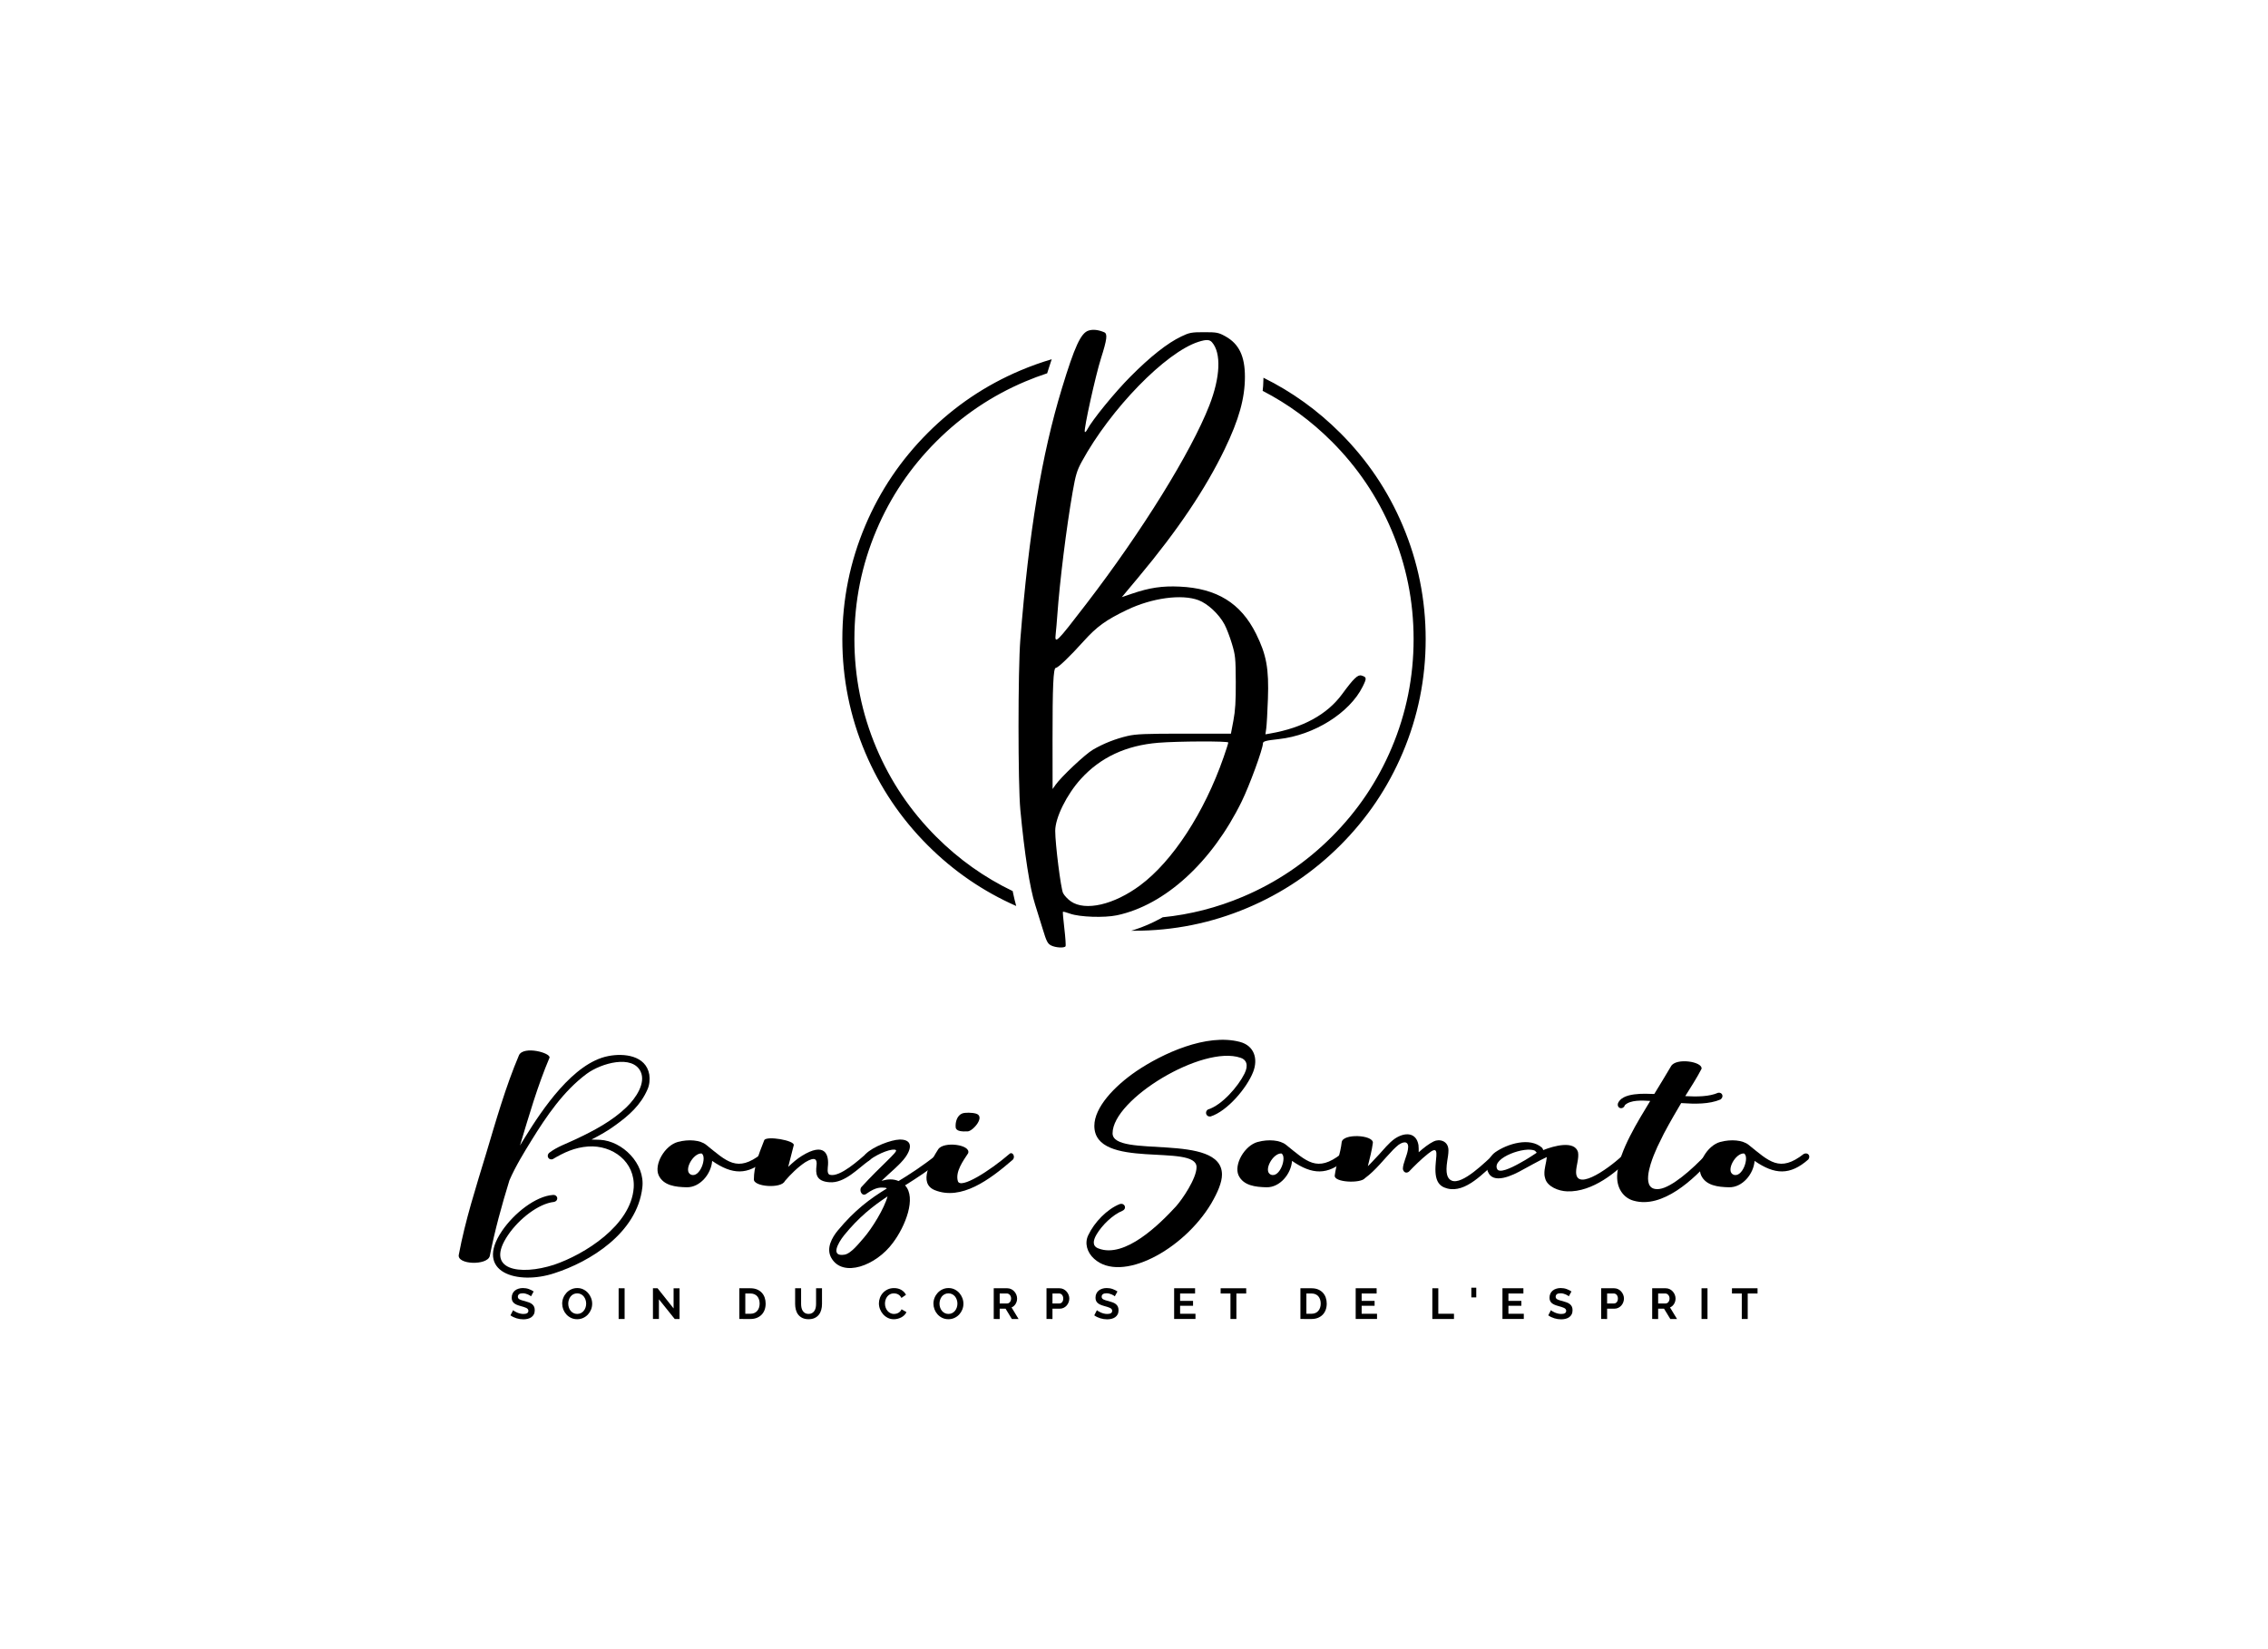 <svg viewBox="0 35 550 400" xmlns="http://www.w3.org/2000/svg" companyname="Bonzi Somato" version="1.1" companytagline="Soin du corps et de l'esprit" xmlns:xlink="http://www.w3.org/1999/xlink" ><g fill="currentColor" fill-rule="nonzero" stroke="none" stroke-width="1" stroke-linecap="butt" stroke-linejoin="miter" stroke-miterlimit="10" stroke-dasharray="" stroke-dashoffset="0" font-family="none" font-weight="none" font-size="none" text-anchor="none" style="mix-blend-mode: normal"><g data-paper-data="{&quot;isGlobalGroup&quot;:true,&quot;bounds&quot;:{&quot;x&quot;:89.46948410093738,&quot;y&quot;:115,&quot;width&quot;:371.0610317981252,&quot;height&quot;:240}}">
    
    <g><path d="M125.867,290.913c-3.258,7.68 -5.585,15.883 -7.971,23.854c-2.444,8.087 -5.062,16.174 -6.633,24.552c-0.524,2.444 6.865,2.676 7.505,0.349c1.222,-6.225 2.909,-12.334 4.771,-18.385c1.454,-3.374 3.607,-6.865 5.294,-9.6c3.665,-5.934 7.796,-12.043 13.44,-16.232c3.549,-2.618 11.112,-4.713 13.09,-0.524c1.28,2.734 -1.105,6.4 -3.491,8.669c-3.433,3.316 -7.854,5.643 -12.16,7.68c-2.153,1.047 -4.654,1.862 -6.574,3.374c-0.698,0.698 -0.116,1.804 0.873,1.513c2.734,-1.629 5.353,-2.851 8.611,-3.084c5.934,-0.407 11.461,3.724 11.054,10.007c-0.64,9.134 -11.927,16.174 -19.316,18.676c-8.262,2.676 -17.047,1.396 -11.112,-7.272c2.618,-3.84 7.331,-7.563 11.112,-7.971c1.222,-0.291 0.931,-1.804 -0.291,-1.687c-4.131,0.291 -9.367,4.363 -12.334,8.727c-6.865,10.123 3.84,13.207 12.741,10.24c8.494,-2.734 20.014,-9.658 21.294,-20.77c0.698,-5.76 -4.771,-11.287 -10.298,-11.578c-0.756,0 -1.396,-0.058 -2.036,-0.058c2.036,-1.047 4.014,-2.153 5.818,-3.491c3.316,-2.385 6.109,-4.887 7.738,-8.611c0.524,-1.105 0.64,-2.502 0.465,-3.665c-0.815,-4.654 -6.167,-5.236 -9.949,-4.48c-8.494,1.629 -16.058,13.032 -20.13,19.607c-0.64,1.105 -1.047,1.629 -1.28,2.094c2.153,-7.156 4.247,-14.429 7.156,-21.294c0.407,-1.164 -6.225,-2.967 -7.389,-0.64z" ></path><path d="M164.382,311.975c-3.2,0.873 -5.818,5.469 -4.654,8.087c1.164,2.502 4.073,2.851 6.807,2.909c3.2,0.058 5.934,-3.2 6.167,-6.4c4.887,3.374 8.611,3.549 13.032,-0.349c0.64,-0.873 -0.116,-1.804 -1.105,-1.338c-5.876,4.596 -8.378,1.804 -13.381,-2.211c-1.454,-1.164 -4.247,-1.396 -6.865,-0.698zM167.524,319.887c-1.862,-0.873 0.524,-5.236 2.618,-5.12c1.396,0.815 -0.407,6.109 -2.618,5.12z" ></path><path d="M190.331,321.458c1.338,-1.571 3.142,-3.374 5.003,-4.596c2.444,-1.454 2.851,-0.582 2.676,0.815c-0.233,1.978 -0.175,3.84 3.142,4.073c3.724,0.291 6.982,-3.433 9.658,-5.294c1.047,-0.698 0.233,-2.036 -0.873,-1.513c-1.513,1.28 -6.225,5.643 -8.669,5.003c-0.465,-0.116 -0.64,-0.64 -0.524,-1.804c0.407,-3.316 -0.815,-6.167 -6.283,-2.793c-1.222,0.756 -2.269,1.687 -3.316,2.676l1.338,-5.236c0.407,-1.164 -6.691,-2.385 -7.156,-1.222c-1.454,3.665 -2.502,6.516 -2.502,9.425c-0.233,1.862 6.691,2.385 7.505,0.465z"></path><path d="M210.112,324.541c2.444,-1.745 3.549,-1.513 4.538,-1.454c0.175,0 0.291,0.058 0.407,0.175c-4.073,2.502 -7.738,5.178 -11.927,10.24c-1.28,1.571 -2.909,4.247 -1.513,6.633c2.793,4.829 10.821,1.862 14.894,-3.665c3.084,-4.073 5.76,-10.996 2.967,-13.963c2.793,-1.745 5.76,-3.665 9.018,-6.283c0.64,-0.873 -0.116,-1.804 -1.105,-1.338c-3.549,2.851 -6.633,4.829 -9.483,6.574c-1.338,-0.582 -2.676,-0.465 -4.131,-0.058c2.036,-1.978 4.596,-4.014 5.818,-5.76c1.745,-2.502 1.396,-4.305 -1.454,-4.247c-2.036,0.058 -6.4,1.687 -8.203,3.491c-0.698,0.698 0.058,2.153 0.873,1.513c2.385,-1.804 5.76,-2.967 6.458,-2.444c0.524,0.407 -3.607,3.724 -8.378,8.96c-0.64,0.756 0.116,2.444 1.222,1.629zM209.414,335.305c-1.047,1.164 -3.025,3.782 -4.654,4.014c-3.374,0.524 -1.629,-2.734 -0.058,-4.713c3.549,-4.363 6.923,-7.04 10.531,-9.425c-0.756,2.851 -3.724,7.738 -5.818,10.123z" data-paper-data="{&quot;glyphName&quot;:&quot;z&quot;,&quot;glyphIndex&quot;:3,&quot;word&quot;:1}" id="element-id-58242"></path><path d="M236.7,305.109c-0.989,-0.291 -2.676,-0.291 -3.316,-0.058c-1.28,0.465 -1.745,2.094 -1.629,3.374c0.116,0.989 1.513,1.047 2.909,0.989c1.28,-0.058 4.363,-3.607 2.036,-4.305zM227.508,313.778c-1.745,2.734 -4.945,8.203 -0.815,9.891c6.4,2.56 13.207,-2.444 18.85,-7.331c0.815,-0.698 0,-2.153 -0.756,-1.454c-4.713,4.073 -11.927,8.669 -12.509,6.574c-0.64,-2.269 1.28,-4.887 2.502,-6.749c0.756,-2.094 -5.993,-2.967 -7.272,-0.931z" data-paper-data="{&quot;glyphName&quot;:&quot;i&quot;,&quot;glyphIndex&quot;:4,&quot;lastGlyphOfWord&quot;:true,&quot;word&quot;:1}" id="element-id-18972"></path><path d="M293.542,305.807c4.073,-1.28 8.843,-6.923 10.356,-10.821c1.222,-3.142 0.291,-6.342 -3.2,-7.272c-8.145,-2.153 -18.85,2.851 -25.134,7.098c-5.353,3.665 -10.181,8.785 -10.181,13.265c0,10.821 24.785,4.131 24.785,10.007c0,2.734 -3.433,7.796 -5.003,9.541c-3.956,4.305 -12.392,12.683 -18.792,10.181c-1.571,-0.582 -1.28,-1.978 -0.465,-3.374c1.338,-2.269 3.898,-4.771 6.283,-5.76c1.164,-0.524 0.582,-1.978 -0.64,-1.629c-3.084,1.222 -6.167,4.422 -7.622,7.505c-0.989,1.978 -0.291,4.247 1.396,5.76c6.574,5.993 21.643,-2.094 28.392,-13.381c1.629,-2.793 2.618,-5.178 2.618,-7.04c0,-10.298 -26.53,-3.84 -26.53,-10.007c0,-8.262 21.817,-21.468 31.01,-18.327c1.396,0.407 2.036,1.745 0.989,3.84c-1.513,3.084 -5.469,7.68 -8.902,8.727c-0.815,0.582 -0.407,1.804 0.64,1.687z" data-paper-data="{&quot;glyphName&quot;:&quot;S&quot;,&quot;glyphIndex&quot;:5,&quot;firstGlyphOfWord&quot;:true,&quot;word&quot;:2}" id="element-id-34381"></path><path d="M305.003,311.975c-3.2,0.873 -5.818,5.469 -4.654,8.087c1.164,2.502 4.073,2.851 6.807,2.909c3.2,0.058 5.934,-3.2 6.167,-6.4c4.887,3.374 8.611,3.549 13.032,-0.349c0.64,-0.873 -0.116,-1.804 -1.105,-1.338c-5.876,4.596 -8.378,1.804 -13.381,-2.211c-1.454,-1.164 -4.247,-1.396 -6.865,-0.698zM308.145,319.887c-1.862,-0.873 0.524,-5.236 2.618,-5.12c1.396,0.815 -0.407,6.109 -2.618,5.12z" data-paper-data="{&quot;glyphName&quot;:&quot;o&quot;,&quot;glyphIndex&quot;:6,&quot;word&quot;:2}" id="element-id-28606"></path><path d="M325.366,312.033c-0.291,2.676 -1.338,5.411 -1.687,8.087c-0.233,1.687 6.283,1.978 7.331,0.64c2.618,-1.92 4.596,-4.596 6.807,-6.865c0.349,-0.349 0.815,-0.815 1.338,-1.222c1.513,-1.047 2.618,-0.756 2.269,1.164c-0.233,1.571 -1.222,3.316 -1.222,4.713c0.175,0.815 0.815,1.105 1.454,0.64c1.222,-1.28 2.967,-3.025 4.654,-4.363c2.444,-1.978 2.094,-0.291 1.862,2.269c-0.407,4.363 0.815,5.643 2.793,6.167c4.48,1.164 8.785,-3.782 12.334,-6.865c0.989,-0.756 0.175,-2.036 -0.931,-1.513c-2.094,1.862 -7.738,7.622 -10.356,6.458c-1.047,-0.465 -1.513,-1.745 -1.047,-4.771c0.116,-0.756 0.291,-1.687 0.291,-2.56c0,-2.327 -2.211,-2.851 -3.607,-2.153c-1.164,0.582 -2.444,1.571 -3.607,2.618c0,-0.64 0,-1.28 -0.058,-1.745c-0.524,-3.084 -3.258,-3.2 -5.702,-1.571c-1.513,1.047 -2.851,2.793 -3.898,3.898l-1.862,1.978c-0.291,0.291 -0.524,0.582 -0.815,0.815c0.465,-1.92 0.989,-3.84 1.222,-5.702c0,-1.92 -7.272,-2.269 -7.563,-0.116z" data-paper-data="{&quot;glyphName&quot;:&quot;m&quot;,&quot;glyphIndex&quot;:7,&quot;word&quot;:2}" id="element-id-10017"></path><path d="M374.004,313.429c-2.967,-2.734 -8.494,-0.989 -11.403,1.047c-1.28,0.873 -2.444,3.084 -1.804,4.654c1.222,3.258 5.934,1.047 8.669,-0.524c0.465,-0.233 4.073,-2.269 5.643,-2.967c-0.116,1.396 -0.64,2.734 -0.582,4.131c0,0.407 0.116,0.815 0.233,1.222c0.582,1.804 3.142,2.909 5.294,2.967c6.225,0.233 12.16,-4.887 15.127,-7.971c0.465,-0.989 -0.524,-1.745 -1.338,-1.105c-2.676,2.734 -11.578,9.425 -11.636,4.422c0,-1.571 0.756,-3.316 0.465,-4.887c-0.873,-2.851 -5.818,-1.513 -8.436,-0.465c-0.058,-0.175 -0.116,-0.349 -0.233,-0.524zM368.594,317.094c-2.385,1.338 -5.003,2.502 -5.527,1.454c-1.338,-2.734 6.923,-5.643 9.192,-4.422l0.407,0.465c-0.465,0.291 -2.211,1.513 -4.073,2.502z" data-paper-data="{&quot;glyphName&quot;:&quot;a&quot;,&quot;glyphIndex&quot;:8,&quot;word&quot;:2}" id="element-id-63196"></path><path d="M393.902,303.364c0.058,-0.116 0.116,-0.233 0.116,-0.291c1.338,-1.338 4.247,-1.164 6.167,-1.047c-3.025,5.003 -7.447,12.043 -7.971,17.454c-0.407,3.724 1.571,6.109 3.956,6.749c6.982,1.978 14.603,-5.178 18.85,-10.065c0.64,-0.873 -0.116,-1.804 -1.105,-1.338c-3.665,3.956 -8.552,8.145 -11.461,8.552c-4.771,0.64 -2.153,-6.283 -1.396,-8.203l0.873,-2.036l1.571,-3.2c1.222,-2.327 1.222,-2.211 2.385,-4.305l1.804,-3.084c3.374,0.233 6.807,0.291 9.541,-0.873c0.873,-0.64 0.465,-1.804 -0.582,-1.629c-2.094,0.931 -5.062,0.989 -7.971,0.815c1.338,-2.153 2.793,-4.363 3.956,-6.633c0.291,-1.745 -6.167,-2.734 -7.389,-0.64c-1.28,2.211 -2.851,4.713 -4.073,6.749h-0.175c-1.92,-0.058 -7.738,-0.465 -8.669,2.385c-0.175,1.047 0.989,1.454 1.571,0.64z" data-paper-data="{&quot;glyphName&quot;:&quot;t&quot;,&quot;glyphIndex&quot;:9,&quot;word&quot;:2}" id="element-id-9037"></path><path d="M417.174,311.975c-3.2,0.873 -5.818,5.469 -4.654,8.087c1.164,2.502 4.073,2.851 6.807,2.909c3.2,0.058 5.934,-3.2 6.167,-6.4c4.887,3.374 8.611,3.549 13.032,-0.349c0.64,-0.873 -0.116,-1.804 -1.105,-1.338c-5.876,4.596 -8.378,1.804 -13.381,-2.211c-1.454,-1.164 -4.247,-1.396 -6.865,-0.698zM420.315,319.887c-1.862,-0.873 0.524,-5.236 2.618,-5.12c1.396,0.815 -0.407,6.109 -2.618,5.12z" data-paper-data="{&quot;glyphName&quot;:&quot;o&quot;,&quot;glyphIndex&quot;:10,&quot;lastGlyphOfWord&quot;:true,&quot;word&quot;:2}" id="element-id-43426"></path></g>
<g><path d="M128.774,349.417c-0.049,-0.049 -0.138,-0.115 -0.268,-0.199c-0.129,-0.084 -0.287,-0.166 -0.472,-0.247c-0.185,-0.08 -0.387,-0.149 -0.603,-0.205c-0.217,-0.056 -0.437,-0.084 -0.661,-0.084c-0.399,0 -0.696,0.073 -0.892,0.22c-0.196,0.147 -0.294,0.353 -0.294,0.619c0,0.154 0.037,0.282 0.11,0.383c0.073,0.101 0.18,0.191 0.32,0.268c0.14,0.077 0.317,0.147 0.53,0.21c0.213,0.063 0.46,0.129 0.74,0.199c0.364,0.098 0.694,0.203 0.992,0.315c0.297,0.112 0.549,0.252 0.756,0.42c0.206,0.168 0.366,0.369 0.478,0.603c0.112,0.234 0.168,0.523 0.168,0.866c0,0.399 -0.075,0.74 -0.226,1.023c-0.15,0.283 -0.353,0.512 -0.609,0.687c-0.255,0.175 -0.549,0.303 -0.882,0.383c-0.332,0.08 -0.68,0.121 -1.044,0.121c-0.56,0 -1.112,-0.084 -1.658,-0.252c-0.546,-0.168 -1.035,-0.406 -1.469,-0.714l0.64,-1.249c0.063,0.063 0.177,0.145 0.341,0.247c0.164,0.101 0.359,0.203 0.582,0.304c0.224,0.101 0.472,0.187 0.745,0.257c0.273,0.07 0.553,0.105 0.84,0.105c0.798,0 1.196,-0.255 1.196,-0.766c0,-0.161 -0.045,-0.297 -0.136,-0.409c-0.091,-0.112 -0.22,-0.21 -0.388,-0.294c-0.168,-0.084 -0.371,-0.161 -0.609,-0.231c-0.238,-0.07 -0.504,-0.147 -0.798,-0.231c-0.357,-0.098 -0.666,-0.205 -0.929,-0.32c-0.262,-0.115 -0.481,-0.252 -0.656,-0.409c-0.175,-0.157 -0.306,-0.339 -0.394,-0.546c-0.087,-0.206 -0.131,-0.453 -0.131,-0.74c0,-0.378 0.07,-0.714 0.21,-1.007c0.14,-0.294 0.334,-0.539 0.582,-0.735c0.248,-0.196 0.537,-0.345 0.866,-0.446c0.329,-0.101 0.682,-0.152 1.06,-0.152c0.525,0 1.007,0.082 1.448,0.247c0.441,0.164 0.826,0.359 1.154,0.582z" data-paper-data="{&quot;glyphName&quot;:&quot;S&quot;,&quot;glyphIndex&quot;:0,&quot;firstGlyphOfWord&quot;:true,&quot;word&quot;:1}"></path><path d="M139.964,354.969c-0.546,0 -1.041,-0.107 -1.485,-0.32c-0.444,-0.213 -0.826,-0.497 -1.144,-0.85c-0.318,-0.353 -0.565,-0.757 -0.74,-1.212c-0.175,-0.455 -0.262,-0.92 -0.262,-1.396c0,-0.497 0.093,-0.973 0.278,-1.427c0.185,-0.455 0.441,-0.857 0.766,-1.207c0.325,-0.35 0.712,-0.628 1.16,-0.834c0.448,-0.206 0.934,-0.31 1.459,-0.31c0.539,0 1.03,0.11 1.474,0.331c0.444,0.22 0.824,0.509 1.139,0.866c0.315,0.357 0.56,0.763 0.735,1.217c0.175,0.455 0.262,0.917 0.262,1.385c0,0.497 -0.091,0.971 -0.273,1.422c-0.182,0.451 -0.434,0.85 -0.756,1.196c-0.322,0.346 -0.707,0.623 -1.154,0.829c-0.448,0.206 -0.934,0.31 -1.459,0.31zM137.802,351.19c0,0.322 0.049,0.633 0.147,0.934c0.098,0.301 0.24,0.567 0.425,0.798c0.185,0.231 0.413,0.416 0.682,0.556c0.269,0.14 0.575,0.21 0.918,0.21c0.35,0 0.659,-0.072 0.929,-0.215c0.269,-0.143 0.497,-0.334 0.682,-0.572c0.185,-0.238 0.325,-0.505 0.42,-0.803c0.094,-0.297 0.142,-0.6 0.142,-0.908c0,-0.322 -0.051,-0.633 -0.152,-0.934c-0.101,-0.301 -0.245,-0.567 -0.43,-0.798c-0.185,-0.231 -0.413,-0.415 -0.682,-0.551c-0.269,-0.136 -0.572,-0.205 -0.908,-0.205c-0.35,0 -0.661,0.072 -0.934,0.215c-0.273,0.143 -0.5,0.332 -0.682,0.567c-0.182,0.234 -0.32,0.5 -0.415,0.798c-0.094,0.297 -0.142,0.6 -0.142,0.908z" data-paper-data="{&quot;glyphName&quot;:&quot;O&quot;,&quot;glyphIndex&quot;:1,&quot;word&quot;:1}"></path><path d="M150.023,354.916v-7.451h1.448v7.451z" data-paper-data="{&quot;glyphName&quot;:&quot;I&quot;,&quot;glyphIndex&quot;:2,&quot;word&quot;:1}"></path><path d="M159.79,350.141v4.775h-1.448v-7.451h1.123l3.883,4.891v-4.88h1.448v7.441h-1.175z" data-paper-data="{&quot;glyphName&quot;:&quot;N&quot;,&quot;glyphIndex&quot;:3,&quot;lastGlyphOfWord&quot;:true,&quot;word&quot;:1}"></path><path d="M179.291,354.916v-7.451h2.708c0.609,0 1.142,0.098 1.6,0.294c0.458,0.196 0.841,0.462 1.149,0.798c0.308,0.336 0.539,0.729 0.693,1.181c0.154,0.451 0.231,0.932 0.231,1.443c0,0.567 -0.086,1.079 -0.257,1.537c-0.171,0.458 -0.418,0.85 -0.74,1.175c-0.322,0.325 -0.708,0.577 -1.16,0.756c-0.451,0.178 -0.957,0.268 -1.516,0.268zM184.213,351.18c0,-0.357 -0.049,-0.686 -0.147,-0.987c-0.098,-0.301 -0.241,-0.56 -0.43,-0.777c-0.189,-0.217 -0.422,-0.385 -0.698,-0.504c-0.276,-0.119 -0.589,-0.178 -0.939,-0.178h-1.259v4.912h1.259c0.357,0 0.673,-0.063 0.95,-0.189c0.276,-0.126 0.507,-0.299 0.693,-0.519c0.185,-0.22 0.327,-0.481 0.425,-0.782c0.098,-0.301 0.147,-0.626 0.147,-0.976z" data-paper-data="{&quot;glyphName&quot;:&quot;D&quot;,&quot;glyphIndex&quot;:4,&quot;firstGlyphOfWord&quot;:true,&quot;word&quot;:2}"></path><path d="M196.074,353.688c0.343,0 0.631,-0.07 0.866,-0.21c0.234,-0.14 0.423,-0.322 0.567,-0.546c0.143,-0.224 0.245,-0.481 0.304,-0.771c0.059,-0.29 0.089,-0.589 0.089,-0.897v-3.799h1.438v3.799c0,0.511 -0.061,0.99 -0.184,1.438c-0.122,0.448 -0.315,0.84 -0.577,1.175c-0.262,0.336 -0.6,0.602 -1.013,0.798c-0.413,0.196 -0.906,0.294 -1.48,0.294c-0.595,0 -1.1,-0.103 -1.516,-0.31c-0.416,-0.206 -0.754,-0.479 -1.013,-0.819c-0.259,-0.339 -0.446,-0.733 -0.561,-1.181c-0.115,-0.448 -0.173,-0.913 -0.173,-1.396v-3.799h1.448v3.799c0,0.315 0.03,0.617 0.089,0.908c0.059,0.29 0.161,0.547 0.304,0.771c0.143,0.224 0.331,0.404 0.561,0.54c0.231,0.136 0.514,0.205 0.85,0.205z" data-paper-data="{&quot;glyphName&quot;:&quot;U&quot;,&quot;glyphIndex&quot;:5,&quot;lastGlyphOfWord&quot;:true,&quot;word&quot;:2}"></path><path d="M213.138,351.138c0,-0.455 0.082,-0.904 0.247,-1.349c0.164,-0.444 0.404,-0.841 0.719,-1.191c0.315,-0.35 0.7,-0.633 1.154,-0.85c0.455,-0.217 0.973,-0.325 1.553,-0.325c0.686,0 1.279,0.15 1.779,0.451c0.5,0.301 0.873,0.693 1.118,1.175l-1.112,0.766c-0.098,-0.21 -0.217,-0.387 -0.357,-0.53c-0.14,-0.143 -0.29,-0.257 -0.451,-0.341c-0.161,-0.084 -0.329,-0.145 -0.504,-0.184c-0.175,-0.038 -0.346,-0.058 -0.514,-0.058c-0.364,0 -0.68,0.073 -0.95,0.22c-0.269,0.147 -0.493,0.338 -0.672,0.572c-0.178,0.234 -0.313,0.5 -0.404,0.798c-0.091,0.297 -0.136,0.593 -0.136,0.887c0,0.329 0.052,0.645 0.157,0.95c0.105,0.304 0.254,0.572 0.446,0.803c0.192,0.231 0.423,0.416 0.693,0.556c0.269,0.14 0.565,0.21 0.887,0.21c0.168,0 0.343,-0.021 0.525,-0.063c0.182,-0.042 0.355,-0.108 0.519,-0.199c0.164,-0.091 0.317,-0.208 0.457,-0.352c0.14,-0.143 0.252,-0.317 0.336,-0.519l1.186,0.682c-0.119,0.28 -0.289,0.526 -0.509,0.74c-0.22,0.213 -0.469,0.394 -0.745,0.54c-0.276,0.147 -0.572,0.259 -0.887,0.336c-0.315,0.077 -0.623,0.115 -0.924,0.115c-0.532,0 -1.018,-0.112 -1.459,-0.336c-0.441,-0.224 -0.82,-0.516 -1.139,-0.876c-0.318,-0.36 -0.567,-0.77 -0.745,-1.228c-0.178,-0.458 -0.268,-0.925 -0.268,-1.401z" data-paper-data="{&quot;glyphName&quot;:&quot;C&quot;,&quot;glyphIndex&quot;:6,&quot;firstGlyphOfWord&quot;:true,&quot;word&quot;:3}"></path><path d="M229.994,354.969c-0.546,0 -1.041,-0.107 -1.485,-0.32c-0.444,-0.213 -0.826,-0.497 -1.144,-0.85c-0.318,-0.353 -0.565,-0.757 -0.74,-1.212c-0.175,-0.455 -0.262,-0.92 -0.262,-1.396c0,-0.497 0.093,-0.973 0.278,-1.427c0.185,-0.455 0.441,-0.857 0.766,-1.207c0.325,-0.35 0.712,-0.628 1.16,-0.834c0.448,-0.206 0.934,-0.31 1.459,-0.31c0.539,0 1.03,0.11 1.474,0.331c0.444,0.22 0.824,0.509 1.139,0.866c0.315,0.357 0.56,0.763 0.735,1.217c0.175,0.455 0.262,0.917 0.262,1.385c0,0.497 -0.091,0.971 -0.273,1.422c-0.182,0.451 -0.434,0.85 -0.756,1.196c-0.322,0.346 -0.707,0.623 -1.154,0.829c-0.448,0.206 -0.934,0.31 -1.459,0.31zM227.832,351.19c0,0.322 0.049,0.633 0.147,0.934c0.098,0.301 0.24,0.567 0.425,0.798c0.185,0.231 0.413,0.416 0.682,0.556c0.269,0.14 0.575,0.21 0.918,0.21c0.35,0 0.659,-0.072 0.929,-0.215c0.269,-0.143 0.497,-0.334 0.682,-0.572c0.185,-0.238 0.325,-0.505 0.42,-0.803c0.094,-0.297 0.142,-0.6 0.142,-0.908c0,-0.322 -0.051,-0.633 -0.152,-0.934c-0.101,-0.301 -0.245,-0.567 -0.43,-0.798c-0.185,-0.231 -0.413,-0.415 -0.682,-0.551c-0.269,-0.136 -0.572,-0.205 -0.908,-0.205c-0.35,0 -0.661,0.072 -0.934,0.215c-0.273,0.143 -0.5,0.332 -0.682,0.567c-0.182,0.234 -0.32,0.5 -0.415,0.798c-0.094,0.297 -0.142,0.6 -0.142,0.908z" data-paper-data="{&quot;glyphName&quot;:&quot;O&quot;,&quot;glyphIndex&quot;:7,&quot;word&quot;:3}"></path><path d="M240.984,354.916v-7.451h3.295c0.343,0 0.659,0.072 0.95,0.215c0.29,0.143 0.54,0.332 0.75,0.567c0.21,0.234 0.374,0.5 0.493,0.798c0.119,0.297 0.178,0.596 0.178,0.897c0,0.483 -0.121,0.922 -0.362,1.317c-0.241,0.395 -0.568,0.68 -0.981,0.855l1.7,2.802h-1.627l-1.522,-2.498h-1.427v2.498zM242.433,351.148h1.816c0.133,0 0.257,-0.031 0.373,-0.094c0.115,-0.063 0.215,-0.149 0.299,-0.257c0.084,-0.108 0.15,-0.236 0.199,-0.383c0.049,-0.147 0.073,-0.304 0.073,-0.472c0,-0.175 -0.028,-0.336 -0.084,-0.483c-0.056,-0.147 -0.131,-0.275 -0.226,-0.383c-0.094,-0.108 -0.203,-0.192 -0.325,-0.252c-0.122,-0.059 -0.247,-0.089 -0.373,-0.089h-1.753z" data-paper-data="{&quot;glyphName&quot;:&quot;R&quot;,&quot;glyphIndex&quot;:8,&quot;word&quot;:3}"></path><path d="M253.781,354.916v-7.451h3.159c0.343,0 0.659,0.072 0.95,0.215c0.29,0.143 0.54,0.332 0.75,0.567c0.21,0.234 0.374,0.5 0.493,0.798c0.119,0.297 0.178,0.596 0.178,0.897c0,0.315 -0.056,0.621 -0.168,0.918c-0.112,0.297 -0.269,0.561 -0.472,0.792c-0.203,0.231 -0.448,0.416 -0.735,0.556c-0.287,0.14 -0.602,0.21 -0.945,0.21h-1.763v2.498zM255.229,351.148h1.679c0.266,0 0.488,-0.108 0.666,-0.325c0.178,-0.217 0.268,-0.511 0.268,-0.882c0,-0.189 -0.028,-0.359 -0.084,-0.509c-0.056,-0.15 -0.129,-0.278 -0.22,-0.383c-0.091,-0.105 -0.198,-0.184 -0.32,-0.236c-0.122,-0.052 -0.247,-0.079 -0.373,-0.079h-1.616z" data-paper-data="{&quot;glyphName&quot;:&quot;P&quot;,&quot;glyphIndex&quot;:9,&quot;word&quot;:3}"></path><path d="M270.347,349.417c-0.049,-0.049 -0.138,-0.115 -0.268,-0.199c-0.129,-0.084 -0.287,-0.166 -0.472,-0.247c-0.185,-0.08 -0.387,-0.149 -0.603,-0.205c-0.217,-0.056 -0.437,-0.084 -0.661,-0.084c-0.399,0 -0.696,0.073 -0.892,0.22c-0.196,0.147 -0.294,0.353 -0.294,0.619c0,0.154 0.037,0.282 0.11,0.383c0.073,0.101 0.18,0.191 0.32,0.268c0.14,0.077 0.317,0.147 0.53,0.21c0.213,0.063 0.46,0.129 0.74,0.199c0.364,0.098 0.694,0.203 0.992,0.315c0.297,0.112 0.549,0.252 0.756,0.42c0.206,0.168 0.366,0.369 0.478,0.603c0.112,0.234 0.168,0.523 0.168,0.866c0,0.399 -0.075,0.74 -0.226,1.023c-0.15,0.283 -0.353,0.512 -0.609,0.687c-0.255,0.175 -0.549,0.303 -0.882,0.383c-0.332,0.08 -0.68,0.121 -1.044,0.121c-0.56,0 -1.112,-0.084 -1.658,-0.252c-0.546,-0.168 -1.035,-0.406 -1.469,-0.714l0.64,-1.249c0.063,0.063 0.177,0.145 0.341,0.247c0.164,0.101 0.359,0.203 0.582,0.304c0.224,0.101 0.472,0.187 0.745,0.257c0.273,0.07 0.553,0.105 0.84,0.105c0.798,0 1.196,-0.255 1.196,-0.766c0,-0.161 -0.045,-0.297 -0.136,-0.409c-0.091,-0.112 -0.22,-0.21 -0.388,-0.294c-0.168,-0.084 -0.371,-0.161 -0.609,-0.231c-0.238,-0.07 -0.504,-0.147 -0.798,-0.231c-0.357,-0.098 -0.666,-0.205 -0.929,-0.32c-0.262,-0.115 -0.481,-0.252 -0.656,-0.409c-0.175,-0.157 -0.306,-0.339 -0.394,-0.546c-0.087,-0.206 -0.131,-0.453 -0.131,-0.74c0,-0.378 0.07,-0.714 0.21,-1.007c0.14,-0.294 0.334,-0.539 0.582,-0.735c0.248,-0.196 0.537,-0.345 0.866,-0.446c0.329,-0.101 0.682,-0.152 1.06,-0.152c0.525,0 1.007,0.082 1.448,0.247c0.441,0.164 0.826,0.359 1.154,0.582z" data-paper-data="{&quot;glyphName&quot;:&quot;S&quot;,&quot;glyphIndex&quot;:10,&quot;lastGlyphOfWord&quot;:true,&quot;word&quot;:3}"></path><path d="M289.908,353.646v1.27h-5.174v-7.451h5.079v1.27h-3.631v1.795h3.138v1.175h-3.138v1.942z" data-paper-data="{&quot;glyphName&quot;:&quot;E&quot;,&quot;glyphIndex&quot;:11,&quot;firstGlyphOfWord&quot;:true,&quot;word&quot;:4}"></path><path d="M302.211,348.735h-2.382v6.181h-1.438v-6.181h-2.382v-1.27h6.202z" data-paper-data="{&quot;glyphName&quot;:&quot;T&quot;,&quot;glyphIndex&quot;:12,&quot;lastGlyphOfWord&quot;:true,&quot;word&quot;:4}"></path><path d="M315.356,354.916v-7.451h2.708c0.609,0 1.142,0.098 1.6,0.294c0.458,0.196 0.841,0.462 1.149,0.798c0.308,0.336 0.539,0.729 0.693,1.181c0.154,0.451 0.231,0.932 0.231,1.443c0,0.567 -0.086,1.079 -0.257,1.537c-0.171,0.458 -0.418,0.85 -0.74,1.175c-0.322,0.325 -0.708,0.577 -1.16,0.756c-0.451,0.178 -0.957,0.268 -1.516,0.268zM320.278,351.18c0,-0.357 -0.049,-0.686 -0.147,-0.987c-0.098,-0.301 -0.241,-0.56 -0.43,-0.777c-0.189,-0.217 -0.422,-0.385 -0.698,-0.504c-0.276,-0.119 -0.589,-0.178 -0.939,-0.178h-1.259v4.912h1.259c0.357,0 0.673,-0.063 0.95,-0.189c0.276,-0.126 0.507,-0.299 0.693,-0.519c0.185,-0.22 0.327,-0.481 0.425,-0.782c0.098,-0.301 0.147,-0.626 0.147,-0.976z" data-paper-data="{&quot;glyphName&quot;:&quot;D&quot;,&quot;glyphIndex&quot;:13,&quot;firstGlyphOfWord&quot;:true,&quot;word&quot;:5}"></path><path d="M333.934,353.646v1.27h-5.174v-7.451h5.079v1.27h-3.631v1.795h3.138v1.175h-3.138v1.942z" data-paper-data="{&quot;glyphName&quot;:&quot;E&quot;,&quot;glyphIndex&quot;:14,&quot;lastGlyphOfWord&quot;:true,&quot;word&quot;:5}"></path><path d="M347.347,354.916v-7.451h1.448v6.181h3.799v1.27z" data-paper-data="{&quot;glyphName&quot;:&quot;L&quot;,&quot;glyphIndex&quot;:15,&quot;firstGlyphOfWord&quot;:true,&quot;word&quot;:6}"></path><path d="M356.805,349.679v-2.351h1.196v2.351z" data-paper-data="{&quot;glyphName&quot;:&quot;'&quot;,&quot;glyphIndex&quot;:16,&quot;word&quot;:6}"></path><path d="M369.527,353.646v1.27h-5.174v-7.451h5.079v1.27h-3.631v1.795h3.138v1.175h-3.138v1.942z" data-paper-data="{&quot;glyphName&quot;:&quot;E&quot;,&quot;glyphIndex&quot;:17,&quot;word&quot;:6}"></path><path d="M380.446,349.417c-0.049,-0.049 -0.138,-0.115 -0.268,-0.199c-0.129,-0.084 -0.287,-0.166 -0.472,-0.247c-0.185,-0.08 -0.387,-0.149 -0.603,-0.205c-0.217,-0.056 -0.437,-0.084 -0.661,-0.084c-0.399,0 -0.696,0.073 -0.892,0.22c-0.196,0.147 -0.294,0.353 -0.294,0.619c0,0.154 0.037,0.282 0.11,0.383c0.073,0.101 0.18,0.191 0.32,0.268c0.14,0.077 0.317,0.147 0.53,0.21c0.213,0.063 0.46,0.129 0.74,0.199c0.364,0.098 0.694,0.203 0.992,0.315c0.297,0.112 0.549,0.252 0.756,0.42c0.206,0.168 0.366,0.369 0.478,0.603c0.112,0.234 0.168,0.523 0.168,0.866c0,0.399 -0.075,0.74 -0.226,1.023c-0.15,0.283 -0.353,0.512 -0.609,0.687c-0.255,0.175 -0.549,0.303 -0.882,0.383c-0.332,0.08 -0.68,0.121 -1.044,0.121c-0.56,0 -1.112,-0.084 -1.658,-0.252c-0.546,-0.168 -1.035,-0.406 -1.469,-0.714l0.64,-1.249c0.063,0.063 0.177,0.145 0.341,0.247c0.164,0.101 0.359,0.203 0.582,0.304c0.224,0.101 0.472,0.187 0.745,0.257c0.273,0.07 0.553,0.105 0.84,0.105c0.798,0 1.196,-0.255 1.196,-0.766c0,-0.161 -0.045,-0.297 -0.136,-0.409c-0.091,-0.112 -0.22,-0.21 -0.388,-0.294c-0.168,-0.084 -0.371,-0.161 -0.609,-0.231c-0.238,-0.07 -0.504,-0.147 -0.798,-0.231c-0.357,-0.098 -0.666,-0.205 -0.929,-0.32c-0.262,-0.115 -0.481,-0.252 -0.656,-0.409c-0.175,-0.157 -0.306,-0.339 -0.394,-0.546c-0.087,-0.206 -0.131,-0.453 -0.131,-0.74c0,-0.378 0.07,-0.714 0.21,-1.007c0.14,-0.294 0.334,-0.539 0.582,-0.735c0.248,-0.196 0.537,-0.345 0.866,-0.446c0.329,-0.101 0.682,-0.152 1.06,-0.152c0.525,0 1.007,0.082 1.448,0.247c0.441,0.164 0.826,0.359 1.154,0.582z" data-paper-data="{&quot;glyphName&quot;:&quot;S&quot;,&quot;glyphIndex&quot;:18,&quot;word&quot;:6}"></path><path d="M388.285,354.916v-7.451h3.159c0.343,0 0.659,0.072 0.95,0.215c0.29,0.143 0.54,0.332 0.75,0.567c0.21,0.234 0.374,0.5 0.493,0.798c0.119,0.297 0.178,0.596 0.178,0.897c0,0.315 -0.056,0.621 -0.168,0.918c-0.112,0.297 -0.269,0.561 -0.472,0.792c-0.203,0.231 -0.448,0.416 -0.735,0.556c-0.287,0.14 -0.602,0.21 -0.945,0.21h-1.763v2.498zM389.733,351.148h1.679c0.266,0 0.488,-0.108 0.666,-0.325c0.178,-0.217 0.268,-0.511 0.268,-0.882c0,-0.189 -0.028,-0.359 -0.084,-0.509c-0.056,-0.15 -0.129,-0.278 -0.22,-0.383c-0.091,-0.105 -0.198,-0.184 -0.32,-0.236c-0.122,-0.052 -0.247,-0.079 -0.373,-0.079h-1.616z" data-paper-data="{&quot;glyphName&quot;:&quot;P&quot;,&quot;glyphIndex&quot;:19,&quot;word&quot;:6}"></path><path d="M400.662,354.916v-7.451h3.295c0.343,0 0.659,0.072 0.95,0.215c0.29,0.143 0.54,0.332 0.75,0.567c0.21,0.234 0.374,0.5 0.493,0.798c0.119,0.297 0.178,0.596 0.178,0.897c0,0.483 -0.121,0.922 -0.362,1.317c-0.241,0.395 -0.568,0.68 -0.981,0.855l1.7,2.802h-1.627l-1.522,-2.498h-1.427v2.498zM402.11,351.148h1.816c0.133,0 0.257,-0.031 0.373,-0.094c0.115,-0.063 0.215,-0.149 0.299,-0.257c0.084,-0.108 0.15,-0.236 0.199,-0.383c0.049,-0.147 0.073,-0.304 0.073,-0.472c0,-0.175 -0.028,-0.336 -0.084,-0.483c-0.056,-0.147 -0.131,-0.275 -0.226,-0.383c-0.094,-0.108 -0.203,-0.192 -0.325,-0.252c-0.122,-0.059 -0.247,-0.089 -0.373,-0.089h-1.753z" data-paper-data="{&quot;glyphName&quot;:&quot;R&quot;,&quot;glyphIndex&quot;:20,&quot;word&quot;:6}"></path><path d="M412.627,354.916v-7.451h1.448v7.451z" data-paper-data="{&quot;glyphName&quot;:&quot;I&quot;,&quot;glyphIndex&quot;:21,&quot;word&quot;:6}"></path><path d="M426.211,348.735h-2.382v6.181h-1.438v-6.181h-2.382v-1.27h6.202z" data-paper-data="{&quot;glyphName&quot;:&quot;T&quot;,&quot;glyphIndex&quot;:22,&quot;lastGlyphOfWord&quot;:true,&quot;word&quot;:6}"></path></g><g data-paper-data="{&quot;fillRule&quot;:&quot;nonzero&quot;,&quot;fillRuleOriginal&quot;:&quot;nonzero&quot;,&quot;isIcon&quot;:true,&quot;iconStyle&quot;:&quot;standalone&quot;,&quot;selectedEffects&quot;:{&quot;container&quot;:&quot;enclosed_circle_outline2&quot;,&quot;transformation&quot;:&quot;&quot;,&quot;pattern&quot;:&quot;&quot;},&quot;bounds&quot;:{&quot;x&quot;:204.26806873136687,&quot;y&quot;:115,&quot;width&quot;:141.4638625372663,&quot;height&quot;:149.80681164468672},&quot;widthRatioIconToContainer&quot;:0.5950865887767384,&quot;heightRatioIconToContainer&quot;:0.9999999999999999,&quot;relativeBoundsIconToContainer&quot;:{&quot;top&quot;:-6.047172219234895e-17,&quot;left&quot;:0.0995835129429796},&quot;iconType&quot;:&quot;initial&quot;,&quot;initialText&quot;:&quot;B&quot;,&quot;rawInitialId&quot;:1030,&quot;blockLetter&quot;:&quot;O&quot;,&quot;suitableAsStandaloneIcon&quot;:true}"><path d="M330.168,198.85c1.286,0.389 1.31,0.628 0.274,2.71c-3.175,6.382 -11.791,11.769 -20.319,12.705c-3.19,0.35 -3.861,0.535 -3.861,1.062c0,1.319 -3.239,10.174 -5.146,14.068c-7.218,14.74 -18.602,25.129 -30.243,27.601c-3.055,0.649 -9.071,0.441 -11.382,-0.393c-0.873,-0.315 -1.665,-0.527 -1.729,-0.464c-0.064,0.064 0.095,1.914 0.353,4.096c0.258,2.182 0.385,4.115 0.282,4.281c-0.293,0.472 -2.431,0.346 -3.505,-0.205c-0.836,-0.429 -1.121,-0.987 -2.015,-3.942c-0.569,-1.88 -1.409,-4.584 -1.851,-5.96c-1.285,-3.993 -2.579,-12.289 -3.588,-23c-0.587,-6.235 -0.587,-33.912 -0,-41.299c2.076,-26.122 5.156,-44.731 10.088,-60.941c3.075,-10.106 4.58,-13.379 6.432,-13.981c1.066,-0.346 2.35,-0.215 3.794,0.389c0.881,0.369 0.724,1.672 -0.768,6.373c-1.311,4.13 -4.164,17.048 -3.923,17.762c0.07,0.207 0.318,0 0.564,-0.47c1.254,-2.396 6.694,-9.066 10.572,-12.96c4.814,-4.835 8.899,-8.057 12.257,-9.665c1.986,-0.952 2.485,-1.046 5.54,-1.046c3.089,0 3.503,0.08 5.171,1.004c3.296,1.826 4.734,4.804 4.734,9.807c0,5.217 -1.441,10.375 -4.905,17.56c-4.656,9.657 -11.396,19.676 -20.849,30.991l-4.095,4.902l2.417,-0.826c4.298,-1.468 7.369,-1.924 11.617,-1.728c8.998,0.416 14.819,4.007 18.503,11.418c2.54,5.11 3.151,8.461 2.888,15.848c-0.112,3.156 -0.293,6.346 -0.405,7.135l-0.201,1.427l1.142,-0.198c7.924,-1.378 13.838,-4.611 17.45,-9.539c2.806,-3.828 3.813,-4.795 4.71,-4.523zM256.017,188.701c-0.304,2.694 0.116,2.283 7.484,-7.32c13.473,-17.56 25.347,-36.724 29.77,-48.048c2.675,-6.85 2.923,-12.696 0.65,-15.311c-0.596,-0.686 -1.392,-0.715 -3.273,-0.118c-7.944,2.522 -21.335,16.268 -28.309,29.061c-1.174,2.154 -1.496,3.223 -2.225,7.387c-1.504,8.596 -3.128,21.665 -3.713,29.883c-0.112,1.578 -0.284,3.575 -0.385,4.466zM296.723,218.685c0.631,-1.813 1.144,-3.426 1.144,-3.593c0,-0.368 -12.188,-0.324 -16.956,0.062c-7.823,0.633 -14.033,3.531 -18.792,8.768c-3.447,3.794 -6.223,9.411 -6.223,12.591c0,3.223 1.365,14.041 1.906,15.109c0.299,0.591 1.149,1.493 1.888,2.005c3.508,2.43 10.442,0.827 16.788,-3.88c7.884,-5.848 15.585,-17.666 20.244,-31.063zM299.11,209.753c0.454,-2.397 0.596,-4.735 0.571,-9.401c-0.031,-5.775 -0.097,-6.424 -0.94,-9.233c-0.504,-1.679 -1.309,-3.768 -1.811,-4.701c-1.339,-2.485 -4.045,-5.002 -6.281,-5.844c-4.062,-1.529 -11.248,-0.562 -17.292,2.327c-5.137,2.456 -7.369,4.065 -10.559,7.613c-3.351,3.727 -6.226,6.48 -6.766,6.48c-0.594,0 -0.801,4.6 -0.786,17.46l0.014,11.92l0.71,-1.007c1.396,-1.981 7.177,-7.421 9.061,-8.526c2.539,-1.489 5.473,-2.651 8.428,-3.336c2.016,-0.468 4.298,-0.561 13.733,-0.561h11.315l0.604,-3.19zM224.985,140.004c6.526,-6.526 14.02,-11.578 22.483,-15.158c2.493,-1.055 5.021,-1.959 7.581,-2.714l-0.229,0.677l-0.476,1.461l-0.402,1.271c-1.795,0.588 -3.573,1.255 -5.334,2c-8.112,3.431 -15.296,8.275 -21.553,14.532c-6.257,6.257 -11.101,13.441 -14.532,21.553c-3.552,8.398 -5.328,17.195 -5.328,26.393c0,9.197 1.776,17.995 5.328,26.393c3.431,8.112 8.275,15.296 14.532,21.553c5.467,5.467 11.642,9.855 18.525,13.165l0.091,0.452l0.022,0.101l0.329,1.462l0.035,0.145l0.377,1.45l0.002,0.007c-8.04,-3.548 -15.19,-8.452 -21.449,-14.712c-6.526,-6.526 -11.579,-14.02 -15.158,-22.483c-3.706,-8.762 -5.559,-17.94 -5.559,-27.533c0,-9.593 1.853,-18.77 5.559,-27.533c3.579,-8.462 8.632,-15.957 15.158,-22.483zM325.015,140.004c6.526,6.526 11.579,14.02 15.158,22.483c3.706,8.762 5.559,17.94 5.559,27.533c0,9.593 -1.853,18.77 -5.559,27.533c-3.579,8.462 -8.632,15.956 -15.158,22.483c-6.526,6.526 -14.02,11.578 -22.482,15.158c-8.762,3.706 -17.94,5.559 -27.533,5.559c-0.233,0 -0.466,-0.001 -0.699,-0.003l0.743,-0.221l0.214,-0.069l1.413,-0.498l0.2,-0.076l1.387,-0.565l0.187,-0.082l1.36,-0.627l0.174,-0.085l1.332,-0.685l0.163,-0.088l0.481,-0.273c6.701,-0.675 13.179,-2.335 19.436,-4.982c8.112,-3.431 15.296,-8.275 21.553,-14.532c6.257,-6.257 11.101,-13.441 14.532,-21.553c3.552,-8.398 5.328,-17.195 5.328,-26.393c0,-9.197 -1.776,-17.995 -5.328,-26.393c-3.431,-8.112 -8.275,-15.296 -14.532,-21.553c-4.991,-4.991 -10.573,-9.083 -16.744,-12.276l0.103,-1.069l0.017,-0.242l0.063,-1.497l0.004,-0.154l0.002,-0.221c6.9,3.411 13.109,7.875 18.625,13.391z" data-paper-data="{&quot;isPathIcon&quot;:true}"></path></g></g></g></svg>